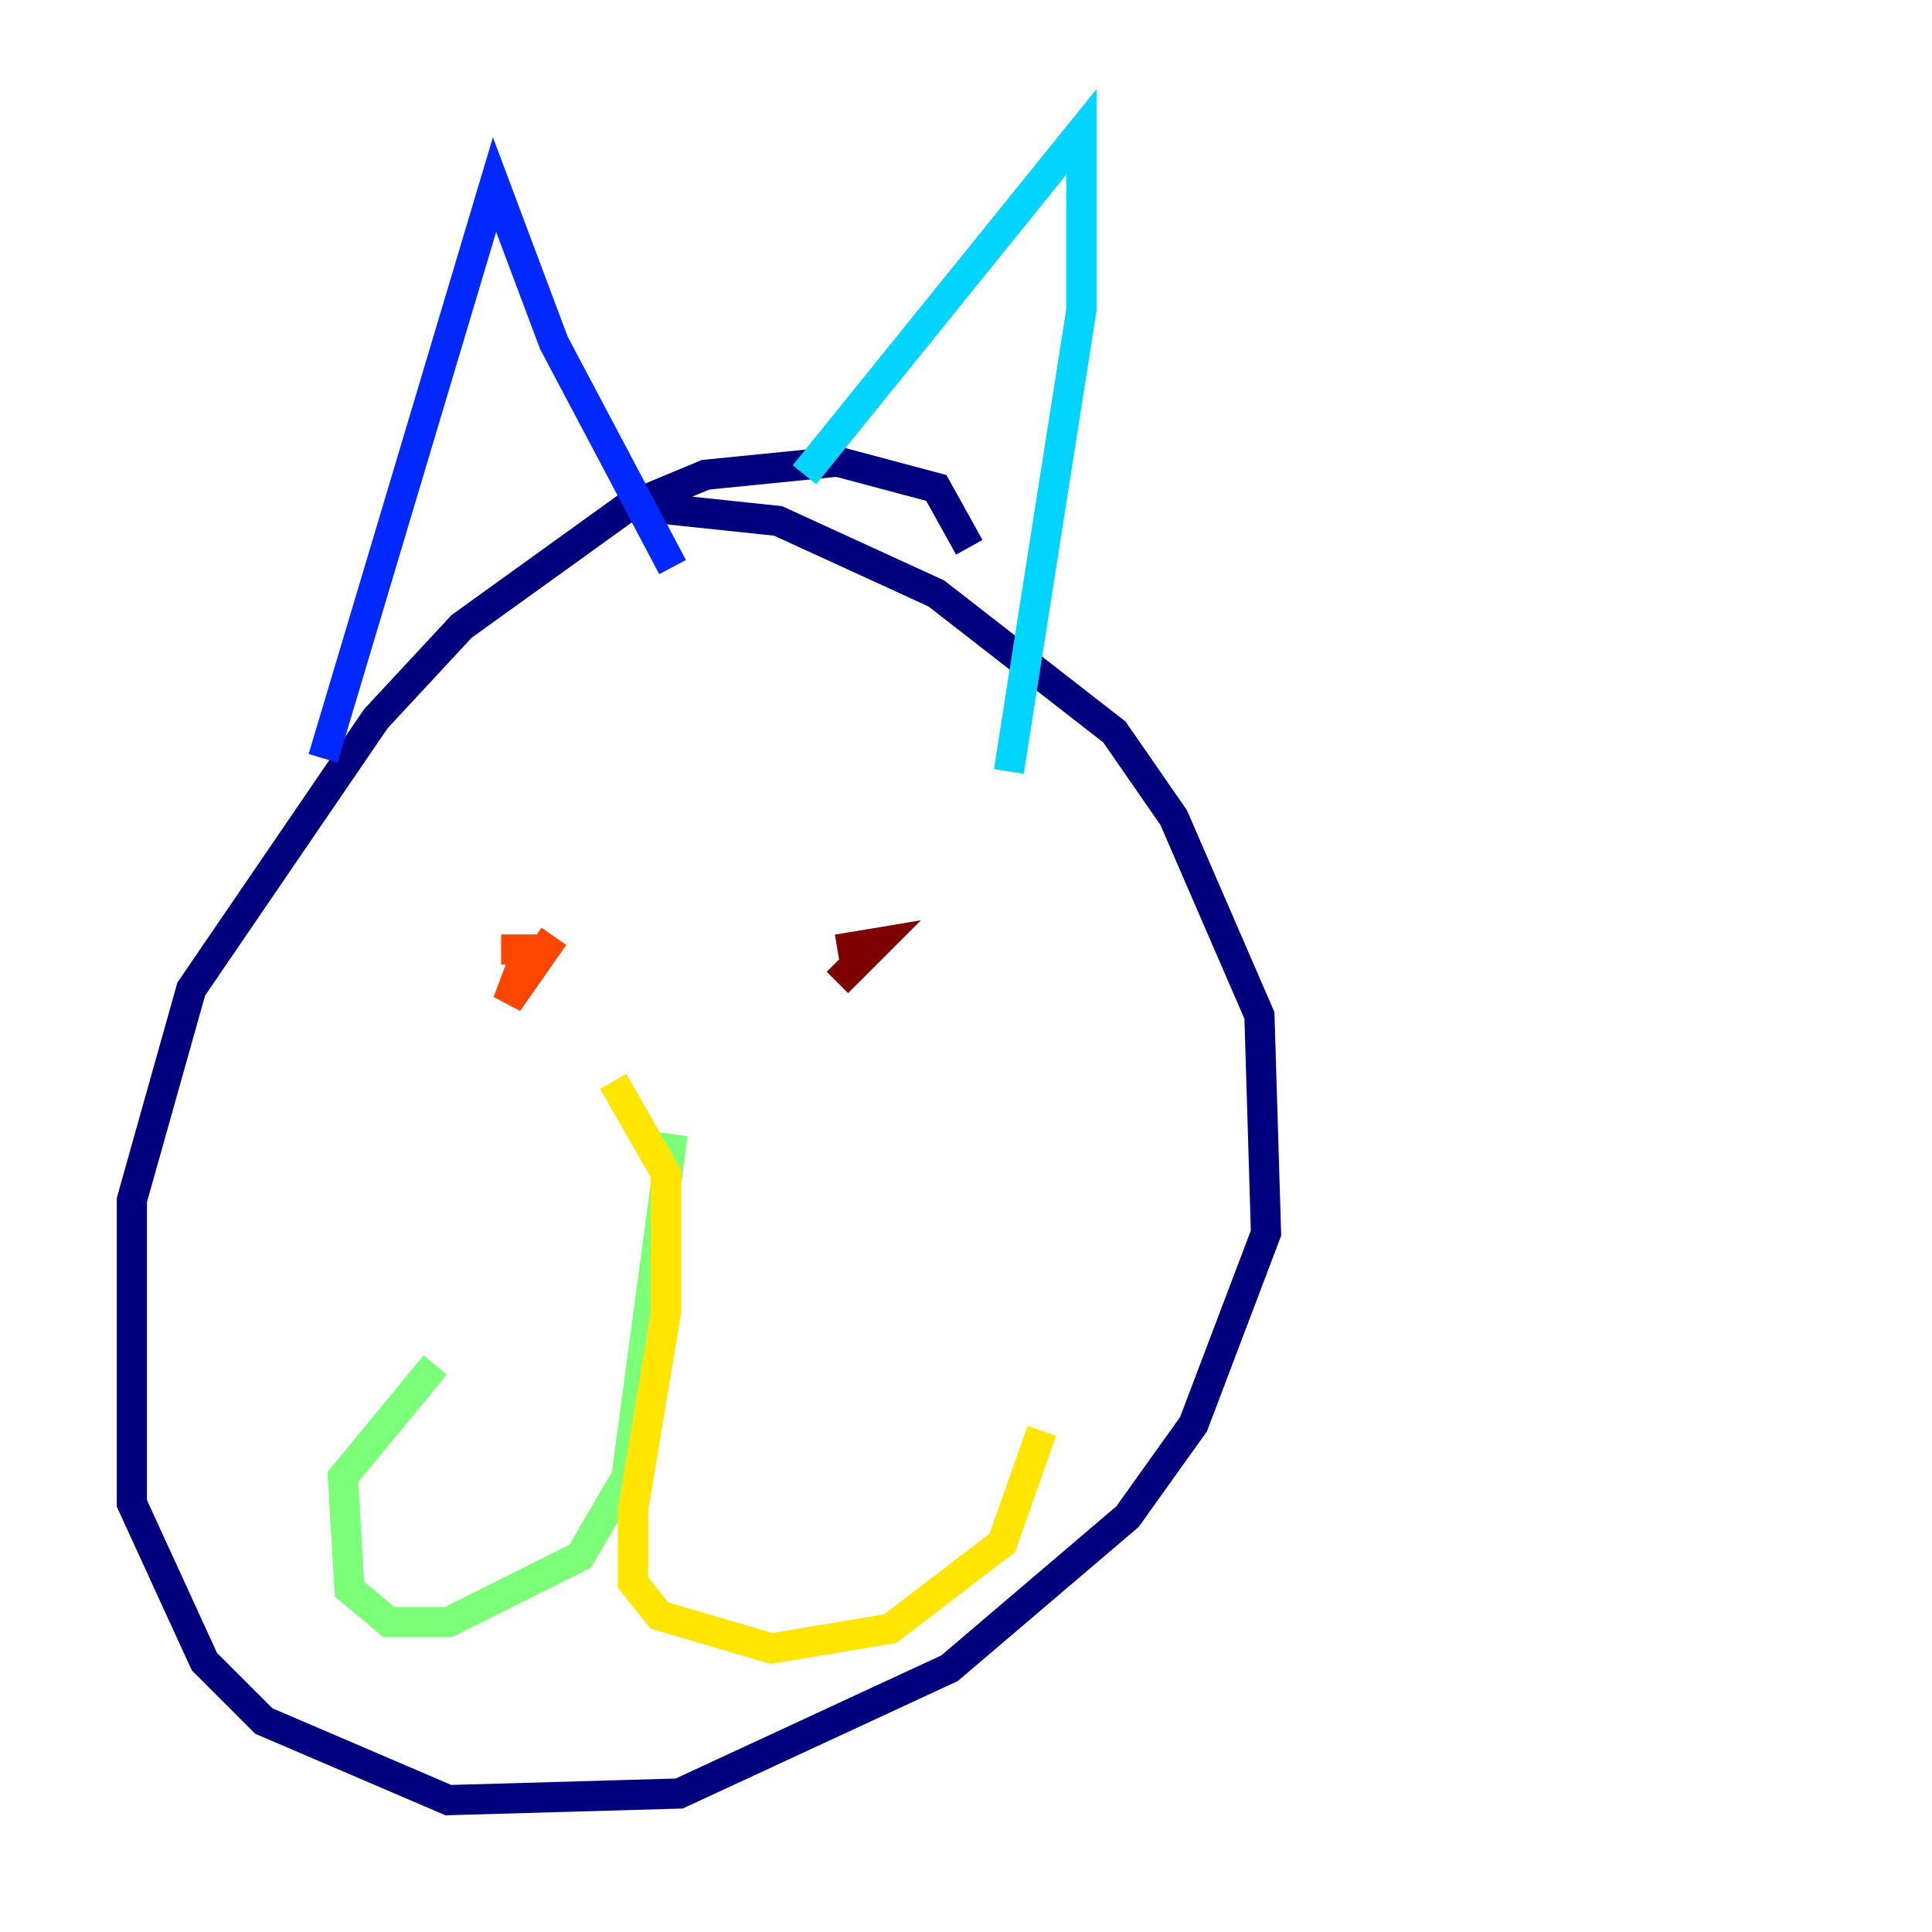 <?xml version="1.0" encoding="utf-8" ?>
<svg baseProfile="tiny" height="128" version="1.2" viewBox="0,0,128,128" width="128" xmlns="http://www.w3.org/2000/svg" xmlns:ev="http://www.w3.org/2001/xml-events" xmlns:xlink="http://www.w3.org/1999/xlink"><defs /><polyline fill="none" points="64.218,36.259 62.034,32.328 55.481,30.58 46.744,31.454 41.502,33.638 30.58,41.502 24.901,47.618 12.669,65.529 8.737,79.508 8.737,99.604 13.543,110.089 17.474,114.02 29.706,119.263 44.997,118.826 62.908,110.526 74.703,100.478 79.072,94.362 83.877,81.693 83.44,67.276 77.761,54.171 73.829,48.492 62.034,39.317 51.55,34.512 43.249,33.638" stroke="#00007f" stroke-width="2" /><polyline fill="none" points="21.406,50.239 32.764,12.232 36.696,22.717 44.56,37.57" stroke="#0028ff" stroke-width="2" /><polyline fill="none" points="53.297,31.454 71.645,8.737 71.645,20.532 66.84,51.113" stroke="#00d4ff" stroke-width="2" /><polyline fill="none" points="44.56,75.14 41.502,97.857 38.444,103.099 29.706,107.468 25.775,107.468 23.154,105.283 22.717,97.857 28.833,90.43" stroke="#7cff79" stroke-width="2" /><polyline fill="none" points="40.628,71.645 44.123,77.761 44.123,86.935 41.939,100.041 41.939,104.846 43.686,107.031 51.113,109.215 58.976,107.904 66.403,102.225 69.024,94.799" stroke="#ffe500" stroke-width="2" /><polyline fill="none" points="36.696,62.034 33.638,66.403 34.949,62.908 33.201,62.908" stroke="#ff4600" stroke-width="2" /><polyline fill="none" points="57.666,62.908 55.481,65.092 58.102,62.471 55.481,62.908" stroke="#7f0000" stroke-width="2" /></svg>